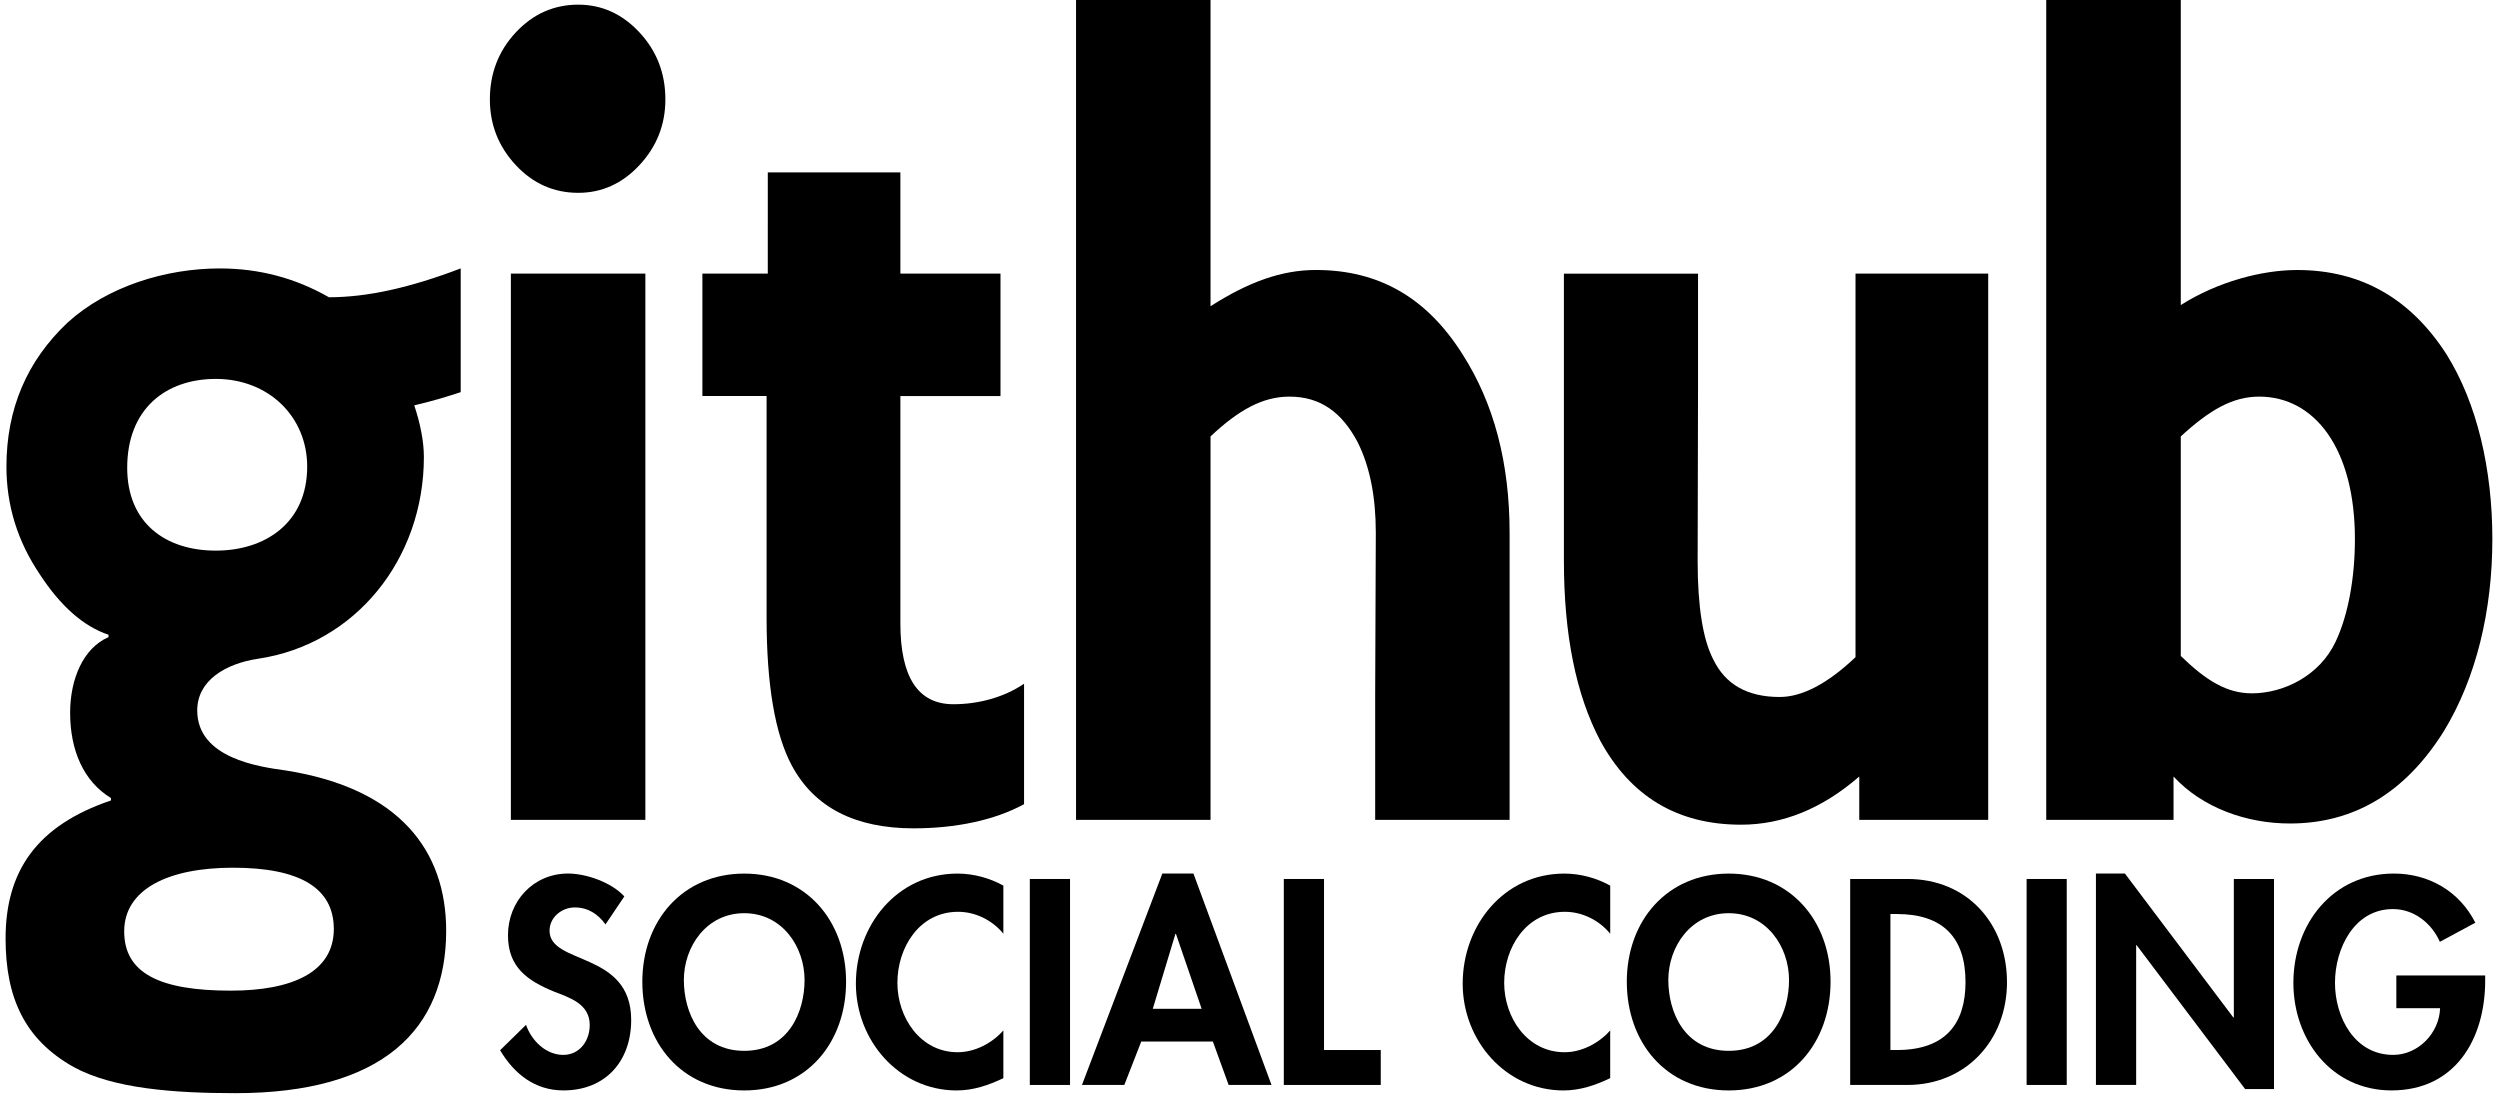 <?xml version="1.0" encoding="utf-8"?>
<!-- Generator: Adobe Illustrator 15.0.2, SVG Export Plug-In . SVG Version: 6.00 Build 0)  -->
<!DOCTYPE svg PUBLIC "-//W3C//DTD SVG 1.1//EN" "http://www.w3.org/Graphics/SVG/1.1/DTD/svg11.dtd">
<svg version="1.1" id="Layer_1" xmlns="http://www.w3.org/2000/svg" xmlns:xlink="http://www.w3.org/1999/xlink" x="0px" y="0px"
	 width="102.062px" height="44.9px" viewBox="0 0 102.062 44.9" style="enable-background:new 0 0 102.062 44.9;"
	 xml:space="preserve">
<g>
	<g>
		<path style="fill-rule:evenodd;clip-rule:evenodd;" d="M23.608,7.872c-0.998,0-1.849-0.377-2.552-1.132c-0.705-0.758-1.057-1.651-1.057-2.682
			c0-1.065,0.352-1.976,1.057-2.734c0.703-0.754,1.555-1.134,2.552-1.134c0.96,0,1.798,0.379,2.499,1.134
			c0.705,0.759,1.057,1.669,1.057,2.734c0,1.031-0.352,1.924-1.057,2.682C25.406,7.495,24.568,7.872,23.608,7.872L23.608,7.872z
			 M23.608,7.872"/>
		<path style="fill-rule:evenodd;clip-rule:evenodd;" d="M20.856,33.471c0-0.656,0-2.221,0-3.797V14.369c0-1.541,0-2.602,0-3.198h5.491c0,0.61,0,1.657,0,3.101
			v15.105c0,1.673,0,3.299,0,4.093H20.856z M20.856,33.471"/>
		<path style="fill-rule:evenodd;clip-rule:evenodd;" d="M36.758,11.171h4.087v4.998c-0.164,0-0.496,0-0.908,0c-0.447,0-0.668,0-1.063,0h-2.116v9.284
			c0,2.197,0.723,3.297,2.165,3.297c1.018,0,2.066-0.279,2.884-0.837v4.918c-1.213,0.66-2.801,0.986-4.508,0.986
			c-2.394,0-4.052-0.854-4.97-2.558c-0.689-1.28-1.033-3.297-1.033-6.055v-8.937l0,0v-0.099h-0.689c-0.426,0-1.28,0-1.932,0v-4.998
			h2.67V9.252c0-0.918,0-1.649,0-2.214h5.413c0,0.593,0,1.33,0,2.116V11.171z M36.758,11.171"/>
		<path style="fill-rule:evenodd;clip-rule:evenodd;" d="M53.72,11.022c-1.408,0-2.755,0.494-4.3,1.479V3.89c0-1.871,0-3.89,0-3.89h-5.491c0,0,0,1.954,0,3.89
			v26.031c0,1.507,0,3.55,0,3.55h5.491v-1.671c0,0,0-1.321,0-1.878V17.816c1.15-1.083,2.133-1.624,3.22-1.624
			c1.247,0,2.134,0.621,2.79,1.869c0.492,0.984,0.737,2.212,0.737,3.69l-0.026,6.645c0,1.116,0,5.075,0,5.075h5.488v-4.978v-6.742
			c0-2.853-0.638-5.282-1.918-7.281C58.266,12.172,56.314,11.022,53.72,11.022L53.72,11.022z M53.72,11.022"/>
		<path style="fill-rule:evenodd;clip-rule:evenodd;" d="M71.078,33.668c-2.592,0-4.51-1.147-5.756-3.443c-0.984-1.873-1.476-4.314-1.476-7.333v-7.194
			c0-2.23,0-4.527,0-4.527h5.476v4.626l-0.016,7.096c0,1.869,0.213,3.214,0.642,4.036c0.492,1.017,1.396,1.525,2.706,1.525
			c0.918,0,1.954-0.541,3.097-1.626V14.272c0-0.557,0-1.918,0-1.918v-1.183h5.417c0,0,0,1.59,0,3.101v15.511
			c0,1.934,0,3.688,0,3.688h-5.264v-1.77C74.391,33.012,72.785,33.668,71.078,33.668L71.078,33.668z M71.078,33.668"/>
		<path style="fill-rule:evenodd;clip-rule:evenodd;" d="M93.484,33.619c-1.772,0-3.571-0.64-4.75-1.918v1.77h-5.197c0,0,0-1.592,0-3.098V3.89
			c0-1.936,0-3.89,0-3.89h5.493c0,0,0,2.019,0,3.89v8.563c1.507-0.952,3.307-1.43,4.751-1.43c2.588,0,4.625,1.15,6.1,3.447
			c1.248,1.999,1.869,4.686,1.869,7.54c0,2.92-0.656,5.656-1.968,7.821C98.209,32.356,96.108,33.619,93.484,33.619L93.484,33.619z
			 M92.23,16.192c-1.083,0-2.021,0.542-3.2,1.624v8.964c1.049,1.018,1.889,1.525,2.904,1.525c1.28,0,2.762-0.706,3.421-2.116
			c0.523-1.114,0.784-2.637,0.784-4.18C96.139,18.302,94.49,16.192,92.23,16.192L92.23,16.192z M92.23,16.192"/>
	</g>
	<g>
		<path d="M24.72,37.737c-0.312-0.423-0.713-0.691-1.26-0.691c-0.525,0-1.025,0.403-1.025,0.948c0,1.415,3.333,0.824,3.333,3.646
			c0,1.681-1.047,2.876-2.766,2.876c-1.16,0-2.007-0.669-2.586-1.64l1.059-1.037c0.223,0.648,0.814,1.227,1.519,1.227
			c0.666,0,1.081-0.569,1.081-1.217c0-0.867-0.804-1.112-1.462-1.369c-1.083-0.446-1.875-0.994-1.875-2.297
			c0-1.395,1.039-2.521,2.453-2.521c0.749,0,1.786,0.368,2.297,0.935L24.72,37.737z"/>
		<path d="M30.383,44.517c-2.566,0-4.16-1.963-4.16-4.438c0-2.499,1.651-4.415,4.16-4.415s4.158,1.916,4.158,4.415
			C34.542,42.553,32.945,44.517,30.383,44.517z M30.383,37.281c-1.548,0-2.465,1.371-2.465,2.729c0,1.294,0.648,2.89,2.465,2.89
			s2.463-1.596,2.463-2.89C32.847,38.652,31.932,37.281,30.383,37.281z"/>
		<path d="M40.963,38.119c-0.458-0.561-1.149-0.895-1.851-0.895c-1.575,0-2.476,1.45-2.476,2.902c0,1.413,0.935,2.831,2.461,2.831
			c0.703,0,1.407-0.369,1.865-0.891v1.95c-0.614,0.291-1.227,0.501-1.906,0.501c-2.364,0-4.115-2.041-4.115-4.359
			c0-2.386,1.683-4.494,4.148-4.494c0.656,0,1.304,0.178,1.873,0.49V38.119z"/>
		<path d="M43.684,44.293h-1.642v-8.409h1.642V44.293z"/>
		<path d="M46.591,42.521L45.9,44.293h-1.729l3.281-8.63h1.27l3.187,8.63h-1.75l-0.644-1.772H46.591z M48.008,38.126h-0.022
			l-0.924,3.058h1.995L48.008,38.126z"/>
		<path d="M54.052,42.867h2.317v1.426h-3.958v-8.409h1.642V42.867z"/>
		<path d="M65.736,38.119c-0.458-0.561-1.149-0.895-1.851-0.895c-1.577,0-2.477,1.45-2.477,2.902c0,1.413,0.936,2.831,2.465,2.831
			c0.702,0,1.405-0.369,1.863-0.891v1.95c-0.61,0.291-1.229,0.501-1.906,0.501c-2.366,0-4.116-2.041-4.116-4.359
			c0-2.386,1.683-4.494,4.148-4.494c0.658,0,1.306,0.178,1.875,0.49V38.119z"/>
		<path d="M70.576,44.517c-2.566,0-4.162-1.963-4.162-4.438c0-2.499,1.651-4.415,4.162-4.415c2.505,0,4.156,1.916,4.156,4.415
			C74.732,42.553,73.138,44.517,70.576,44.517z M70.576,37.281c-1.553,0-2.467,1.371-2.467,2.729c0,1.294,0.648,2.89,2.467,2.89
			c1.815,0,2.461-1.596,2.461-2.89C73.038,38.652,72.123,37.281,70.576,37.281z"/>
		<path d="M75.532,35.884h2.345c2.428,0,4.058,1.819,4.058,4.215c0,2.367-1.673,4.194-4.069,4.194h-2.333V35.884z M77.176,42.867
			h0.263c2.023,0,2.803-1.114,2.803-2.775c0-1.831-0.938-2.777-2.803-2.777h-0.263V42.867z"/>
		<path d="M84.374,44.293h-1.638v-8.409h1.638V44.293z"/>
		<path d="M85.567,35.663h1.183l4.425,5.875h0.021v-5.654h1.64v8.577h-1.179l-4.431-5.876h-0.018v5.708h-1.642V35.663z"/>
		<path d="M101.457,39.823v0.211c0,2.375-1.215,4.482-3.824,4.482c-2.456,0-4.006-2.074-4.006-4.391c0-2.4,1.594-4.462,4.103-4.462
			c1.43,0,2.677,0.725,3.325,2.007l-1.448,0.78c-0.335-0.758-1.051-1.337-1.918-1.337c-1.584,0-2.364,1.616-2.364,3.012
			c0,1.391,0.79,2.941,2.376,2.941c1.025,0,1.883-0.893,1.915-1.906h-1.786v-1.337H101.457z"/>
	</g>
</g>
<path d="M18.808,10.958v5.051c-0.44,0.146-1.062,0.344-1.896,0.54c0.245,0.734,0.393,1.471,0.393,2.107
	c0,4.168-2.795,7.648-6.768,8.237c-1.324,0.198-2.485,0.883-2.485,2.11c0,1.956,2.535,2.303,3.613,2.451
	c4.658,0.735,6.55,3.285,6.55,6.544c0,4.018-2.578,6.631-8.609,6.631c-2.5,0-4.98-0.184-6.598-1.067
	C1,42.437,0.228,40.72,0.228,38.316c0-2.744,1.262-4.608,4.302-5.638V32.58c-1.128-0.686-1.667-1.963-1.667-3.482
	c0-1.381,0.539-2.645,1.568-3.087v-0.097c-1.029-0.343-1.961-1.177-2.795-2.451c-0.93-1.373-1.373-2.845-1.373-4.413
	c0-2.354,0.833-4.314,2.5-5.884c1.618-1.47,3.999-2.207,6.205-2.207c1.618,0,3.089,0.393,4.462,1.177
	C15,12.135,16.75,11.744,18.808,10.958z M9.508,35.424c-2.647,0-4.438,0.883-4.438,2.6c0,1.714,1.459,2.419,4.352,2.419
	c2.501,0,4.206-0.752,4.206-2.519C13.626,36.258,12.253,35.424,9.508,35.424z M8.812,22.479c2.011,0,3.729-1.128,3.729-3.431
	c0-2.039-1.578-3.579-3.729-3.579c-2.046,0-3.619,1.225-3.619,3.628C5.194,21.352,6.754,22.479,8.812,22.479z"/>
<g>
	<g>
		<linearGradient id="SVGID_1_" gradientUnits="userSpaceOnUse" x1="23.581" y1="-50.569" x2="23.581" y2="-6.204">
			<stop  offset="0" style="stop-color:#0087D4"/>
			<stop  offset="1" style="stop-color:#00619A"/>
		</linearGradient>
		<path style="fill-rule:evenodd;clip-rule:evenodd;fill:url(#SVGID_1_);" d="M23.608-42.461c-0.998,0-1.849-0.377-2.552-1.132c-0.705-0.758-1.057-1.651-1.057-2.682
			c0-1.065,0.352-1.976,1.057-2.734c0.703-0.754,1.555-1.134,2.552-1.134c0.96,0,1.798,0.379,2.499,1.134
			c0.705,0.759,1.057,1.669,1.057,2.734c0,1.031-0.352,1.924-1.057,2.682C25.406-42.838,24.568-42.461,23.608-42.461L23.608-42.461z
			 M23.608-42.461"/>
		<linearGradient id="SVGID_2_" gradientUnits="userSpaceOnUse" x1="23.602" y1="-50.569" x2="23.602" y2="-6.204">
			<stop  offset="0" style="stop-color:#0087D4"/>
			<stop  offset="1" style="stop-color:#00619A"/>
		</linearGradient>
		<path style="fill-rule:evenodd;clip-rule:evenodd;fill:url(#SVGID_2_);" d="M20.856-16.862c0-0.656,0-2.221,0-3.797v-15.305c0-1.541,0-2.602,0-3.198h5.491c0,0.61,0,1.657,0,3.101
			v15.105c0,1.673,0,3.299,0,4.093H20.856z M20.856-16.862"/>
		<linearGradient id="SVGID_3_" gradientUnits="userSpaceOnUse" x1="35.241" y1="-50.569" x2="35.241" y2="-6.204">
			<stop  offset="0" style="stop-color:#0087D4"/>
			<stop  offset="1" style="stop-color:#00619A"/>
		</linearGradient>
		<path style="fill-rule:evenodd;clip-rule:evenodd;fill:url(#SVGID_3_);" d="M36.758-39.162h4.087v4.998c-0.164,0-0.496,0-0.908,0c-0.447,0-0.668,0-1.063,0h-2.116v9.284
			c0,2.197,0.723,3.297,2.165,3.297c1.018,0,2.066-0.279,2.884-0.837v4.918c-1.213,0.66-2.801,0.986-4.508,0.986
			c-2.394,0-4.052-0.854-4.97-2.558c-0.689-1.28-1.033-3.297-1.033-6.055v-8.937l0,0v-0.099h-0.689c-0.426,0-1.28,0-1.932,0v-4.998
			h2.67v-1.918c0-0.918,0-1.649,0-2.214h5.413c0,0.593,0,1.33,0,2.116V-39.162z M36.758-39.162"/>
		<linearGradient id="SVGID_4_" gradientUnits="userSpaceOnUse" x1="52.778" y1="-50.569" x2="52.778" y2="-6.204">
			<stop  offset="0" style="stop-color:#0087D4"/>
			<stop  offset="1" style="stop-color:#00619A"/>
		</linearGradient>
		<path style="fill-rule:evenodd;clip-rule:evenodd;fill:url(#SVGID_4_);" d="M53.72-39.311c-1.408,0-2.755,0.494-4.3,1.479v-8.612c0-1.871,0-3.89,0-3.89h-5.491c0,0,0,1.954,0,3.89
			v26.031c0,1.507,0,3.55,0,3.55h5.491v-1.671c0,0,0-1.321,0-1.878v-12.105c1.15-1.083,2.133-1.624,3.22-1.624
			c1.247,0,2.134,0.621,2.79,1.869c0.492,0.984,0.737,2.212,0.737,3.69l-0.026,6.645c0,1.116,0,5.075,0,5.075h5.488v-4.978v-6.742
			c0-2.853-0.638-5.282-1.918-7.281C58.266-38.161,56.314-39.311,53.72-39.311L53.72-39.311z M53.72-39.311"/>
		<linearGradient id="SVGID_5_" gradientUnits="userSpaceOnUse" x1="72.507" y1="-50.569" x2="72.507" y2="-6.204">
			<stop  offset="0" style="stop-color:#0087D4"/>
			<stop  offset="1" style="stop-color:#00619A"/>
		</linearGradient>
		<path style="fill-rule:evenodd;clip-rule:evenodd;fill:url(#SVGID_5_);" d="M71.078-16.665c-2.592,0-4.51-1.147-5.756-3.443c-0.984-1.873-1.476-4.314-1.476-7.333v-7.194
			c0-2.23,0-4.527,0-4.527h5.476v4.626l-0.016,7.096c0,1.869,0.213,3.214,0.642,4.036c0.492,1.017,1.396,1.525,2.706,1.525
			c0.918,0,1.954-0.541,3.097-1.626v-12.555c0-0.557,0-1.918,0-1.918v-1.183h5.417c0,0,0,1.59,0,3.101v15.511
			c0,1.934,0,3.688,0,3.688h-5.264v-1.77C74.391-17.321,72.785-16.665,71.078-16.665L71.078-16.665z M71.078-16.665"/>
		<linearGradient id="SVGID_6_" gradientUnits="userSpaceOnUse" x1="92.643" y1="-50.569" x2="92.643" y2="-6.204">
			<stop  offset="0" style="stop-color:#0087D4"/>
			<stop  offset="1" style="stop-color:#00619A"/>
		</linearGradient>
		<path style="fill-rule:evenodd;clip-rule:evenodd;fill:url(#SVGID_6_);" d="M93.484-16.714c-1.772,0-3.571-0.64-4.75-1.918v1.77h-5.197c0,0,0-1.592,0-3.098v-26.483
			c0-1.936,0-3.89,0-3.89h5.493c0,0,0,2.019,0,3.89v8.563c1.507-0.952,3.307-1.43,4.751-1.43c2.588,0,4.625,1.15,6.1,3.447
			c1.248,1.999,1.869,4.686,1.869,7.54c0,2.92-0.656,5.656-1.968,7.821C98.209-17.977,96.108-16.714,93.484-16.714L93.484-16.714z
			 M92.23-34.141c-1.083,0-2.021,0.542-3.2,1.624v8.964c1.049,1.018,1.889,1.525,2.904,1.525c1.28,0,2.762-0.706,3.421-2.116
			c0.523-1.114,0.784-2.637,0.784-4.18C96.139-32.031,94.49-34.141,92.23-34.141L92.23-34.141z M92.23-34.141"/>
	</g>
	<g>
		<linearGradient id="SVGID_7_" gradientUnits="userSpaceOnUse" x1="23.091" y1="-50.569" x2="23.091" y2="-6.204">
			<stop  offset="0" style="stop-color:#0087D4"/>
			<stop  offset="1" style="stop-color:#00619A"/>
		</linearGradient>
		<path style="fill:url(#SVGID_7_);" d="M24.72-12.596c-0.312-0.423-0.713-0.691-1.26-0.691c-0.525,0-1.025,0.403-1.025,0.948
			c0,1.415,3.333,0.824,3.333,3.646c0,1.681-1.047,2.876-2.766,2.876c-1.16,0-2.007-0.669-2.586-1.64l1.059-1.037
			c0.223,0.648,0.814,1.227,1.519,1.227c0.666,0,1.081-0.569,1.081-1.217c0-0.867-0.804-1.112-1.462-1.369
			c-1.083-0.446-1.875-0.994-1.875-2.297c0-1.395,1.039-2.521,2.453-2.521c0.749,0,1.786,0.368,2.297,0.935L24.72-12.596z"/>
		<linearGradient id="SVGID_8_" gradientUnits="userSpaceOnUse" x1="30.382" y1="-50.569" x2="30.382" y2="-6.204">
			<stop  offset="0" style="stop-color:#0087D4"/>
			<stop  offset="1" style="stop-color:#00619A"/>
		</linearGradient>
		<path style="fill:url(#SVGID_8_);" d="M30.383-5.816c-2.566,0-4.16-1.963-4.16-4.438c0-2.499,1.651-4.415,4.16-4.415s4.158,1.916,4.158,4.415
			C34.542-7.78,32.945-5.816,30.383-5.816z M30.383-13.052c-1.548,0-2.465,1.371-2.465,2.729c0,1.294,0.648,2.89,2.465,2.89
			s2.463-1.596,2.463-2.89C32.847-11.681,31.932-13.052,30.383-13.052z"/>
		<linearGradient id="SVGID_9_" gradientUnits="userSpaceOnUse" x1="37.953" y1="-50.569" x2="37.953" y2="-6.204">
			<stop  offset="0" style="stop-color:#0087D4"/>
			<stop  offset="1" style="stop-color:#00619A"/>
		</linearGradient>
		<path style="fill:url(#SVGID_9_);" d="M40.963-12.214c-0.458-0.561-1.149-0.895-1.851-0.895c-1.575,0-2.476,1.45-2.476,2.902
			c0,1.413,0.935,2.831,2.461,2.831c0.703,0,1.407-0.369,1.865-0.891v1.95c-0.614,0.291-1.227,0.501-1.906,0.501
			c-2.364,0-4.115-2.041-4.115-4.359c0-2.386,1.683-4.494,4.148-4.494c0.656,0,1.304,0.178,1.873,0.49V-12.214z"/>
		<linearGradient id="SVGID_10_" gradientUnits="userSpaceOnUse" x1="42.863" y1="-50.569" x2="42.863" y2="-6.204">
			<stop  offset="0" style="stop-color:#0087D4"/>
			<stop  offset="1" style="stop-color:#00619A"/>
		</linearGradient>
		<path style="fill:url(#SVGID_10_);" d="M43.684-6.04h-1.642v-8.409h1.642V-6.04z"/>
		<linearGradient id="SVGID_11_" gradientUnits="userSpaceOnUse" x1="48.041" y1="-50.569" x2="48.041" y2="-6.204">
			<stop  offset="0" style="stop-color:#0087D4"/>
			<stop  offset="1" style="stop-color:#00619A"/>
		</linearGradient>
		<path style="fill:url(#SVGID_11_);" d="M46.591-7.812L45.9-6.04h-1.729l3.281-8.63h1.27l3.187,8.63h-1.75l-0.644-1.772H46.591z M48.008-12.207
			h-0.022l-0.924,3.058h1.995L48.008-12.207z"/>
		<linearGradient id="SVGID_12_" gradientUnits="userSpaceOnUse" x1="54.39" y1="-50.569" x2="54.39" y2="-6.204">
			<stop  offset="0" style="stop-color:#0087D4"/>
			<stop  offset="1" style="stop-color:#00619A"/>
		</linearGradient>
		<path style="fill:url(#SVGID_12_);" d="M54.052-7.466h2.317v1.426h-3.958v-8.409h1.642V-7.466z"/>
		<linearGradient id="SVGID_13_" gradientUnits="userSpaceOnUse" x1="62.725" y1="-50.569" x2="62.725" y2="-6.204">
			<stop  offset="0" style="stop-color:#0087D4"/>
			<stop  offset="1" style="stop-color:#00619A"/>
		</linearGradient>
		<path style="fill:url(#SVGID_13_);" d="M65.736-12.214c-0.458-0.561-1.149-0.895-1.851-0.895c-1.577,0-2.477,1.45-2.477,2.902
			c0,1.413,0.936,2.831,2.465,2.831c0.702,0,1.405-0.369,1.863-0.891v1.95c-0.61,0.291-1.229,0.501-1.906,0.501
			c-2.366,0-4.116-2.041-4.116-4.359c0-2.386,1.683-4.494,4.148-4.494c0.658,0,1.306,0.178,1.875,0.49V-12.214z"/>
		<linearGradient id="SVGID_14_" gradientUnits="userSpaceOnUse" x1="70.573" y1="-50.569" x2="70.573" y2="-6.204">
			<stop  offset="0" style="stop-color:#0087D4"/>
			<stop  offset="1" style="stop-color:#00619A"/>
		</linearGradient>
		<path style="fill:url(#SVGID_14_);" d="M70.576-5.816c-2.566,0-4.162-1.963-4.162-4.438c0-2.499,1.651-4.415,4.162-4.415
			c2.505,0,4.156,1.916,4.156,4.415C74.732-7.78,73.138-5.816,70.576-5.816z M70.576-13.052c-1.553,0-2.467,1.371-2.467,2.729
			c0,1.294,0.648,2.89,2.467,2.89c1.815,0,2.461-1.596,2.461-2.89C73.038-11.681,72.123-13.052,70.576-13.052z"/>
		<linearGradient id="SVGID_15_" gradientUnits="userSpaceOnUse" x1="78.733" y1="-50.569" x2="78.733" y2="-6.204">
			<stop  offset="0" style="stop-color:#0087D4"/>
			<stop  offset="1" style="stop-color:#00619A"/>
		</linearGradient>
		<path style="fill:url(#SVGID_15_);" d="M75.532-14.449h2.345c2.428,0,4.058,1.819,4.058,4.215c0,2.367-1.673,4.194-4.069,4.194h-2.333V-14.449z
			 M77.176-7.466h0.263c2.023,0,2.803-1.114,2.803-2.775c0-1.831-0.938-2.777-2.803-2.777h-0.263V-7.466z"/>
		<linearGradient id="SVGID_16_" gradientUnits="userSpaceOnUse" x1="83.555" y1="-50.569" x2="83.555" y2="-6.204">
			<stop  offset="0" style="stop-color:#0087D4"/>
			<stop  offset="1" style="stop-color:#00619A"/>
		</linearGradient>
		<path style="fill:url(#SVGID_16_);" d="M84.374-6.04h-1.638v-8.409h1.638V-6.04z"/>
		<linearGradient id="SVGID_17_" gradientUnits="userSpaceOnUse" x1="89.202" y1="-50.569" x2="89.202" y2="-6.204">
			<stop  offset="0" style="stop-color:#0087D4"/>
			<stop  offset="1" style="stop-color:#00619A"/>
		</linearGradient>
		<path style="fill:url(#SVGID_17_);" d="M85.567-14.67h1.183l4.425,5.875h0.021v-5.654h1.64v8.577h-1.179l-4.431-5.876h-0.018v5.708h-1.642V-14.67
			z"/>
		<linearGradient id="SVGID_18_" gradientUnits="userSpaceOnUse" x1="97.541" y1="-50.569" x2="97.541" y2="-6.204">
			<stop  offset="0" style="stop-color:#0087D4"/>
			<stop  offset="1" style="stop-color:#00619A"/>
		</linearGradient>
		<path style="fill:url(#SVGID_18_);" d="M101.457-10.51v0.211c0,2.375-1.215,4.482-3.824,4.482c-2.456,0-4.006-2.074-4.006-4.391
			c0-2.4,1.594-4.462,4.103-4.462c1.43,0,2.677,0.725,3.325,2.007l-1.448,0.78c-0.335-0.758-1.051-1.337-1.918-1.337
			c-1.584,0-2.364,1.616-2.364,3.012c0,1.391,0.79,2.941,2.376,2.941c1.025,0,1.883-0.893,1.915-1.906h-1.786v-1.337H101.457z"/>
	</g>
</g>
<linearGradient id="SVGID_19_" gradientUnits="userSpaceOnUse" x1="9.518" y1="-50.569" x2="9.518" y2="-6.204">
	<stop  offset="0" style="stop-color:#0087D4"/>
	<stop  offset="1" style="stop-color:#00619A"/>
</linearGradient>
<path style="fill:url(#SVGID_19_);" d="M18.808-39.375v5.051c-0.44,0.146-1.062,0.344-1.896,0.54c0.245,0.734,0.393,1.471,0.393,2.107
	c0,4.168-2.795,7.648-6.768,8.237c-1.324,0.198-2.485,0.883-2.485,2.11c0,1.956,2.535,2.303,3.613,2.451
	c4.658,0.735,6.55,3.285,6.55,6.544c0,4.018-2.578,6.631-8.609,6.631c-2.5,0-4.98-0.184-6.598-1.067
	C1-7.896,0.228-9.613,0.228-12.017c0-2.744,1.262-4.608,4.302-5.638v-0.099c-1.128-0.686-1.667-1.963-1.667-3.482
	c0-1.381,0.539-2.645,1.568-3.087v-0.097c-1.029-0.343-1.961-1.177-2.795-2.451c-0.93-1.373-1.373-2.845-1.373-4.413
	c0-2.354,0.833-4.314,2.5-5.884c1.618-1.47,3.999-2.207,6.205-2.207c1.618,0,3.089,0.393,4.462,1.177
	C15-38.198,16.75-38.589,18.808-39.375z M9.508-14.909c-2.647,0-4.438,0.883-4.438,2.6c0,1.714,1.459,2.419,4.352,2.419
	c2.501,0,4.206-0.752,4.206-2.519C13.626-14.075,12.253-14.909,9.508-14.909z M8.812-27.854c2.011,0,3.729-1.128,3.729-3.431
	c0-2.039-1.578-3.579-3.729-3.579c-2.046,0-3.619,1.225-3.619,3.628C5.194-28.981,6.754-27.854,8.812-27.854z"/>
</svg>
